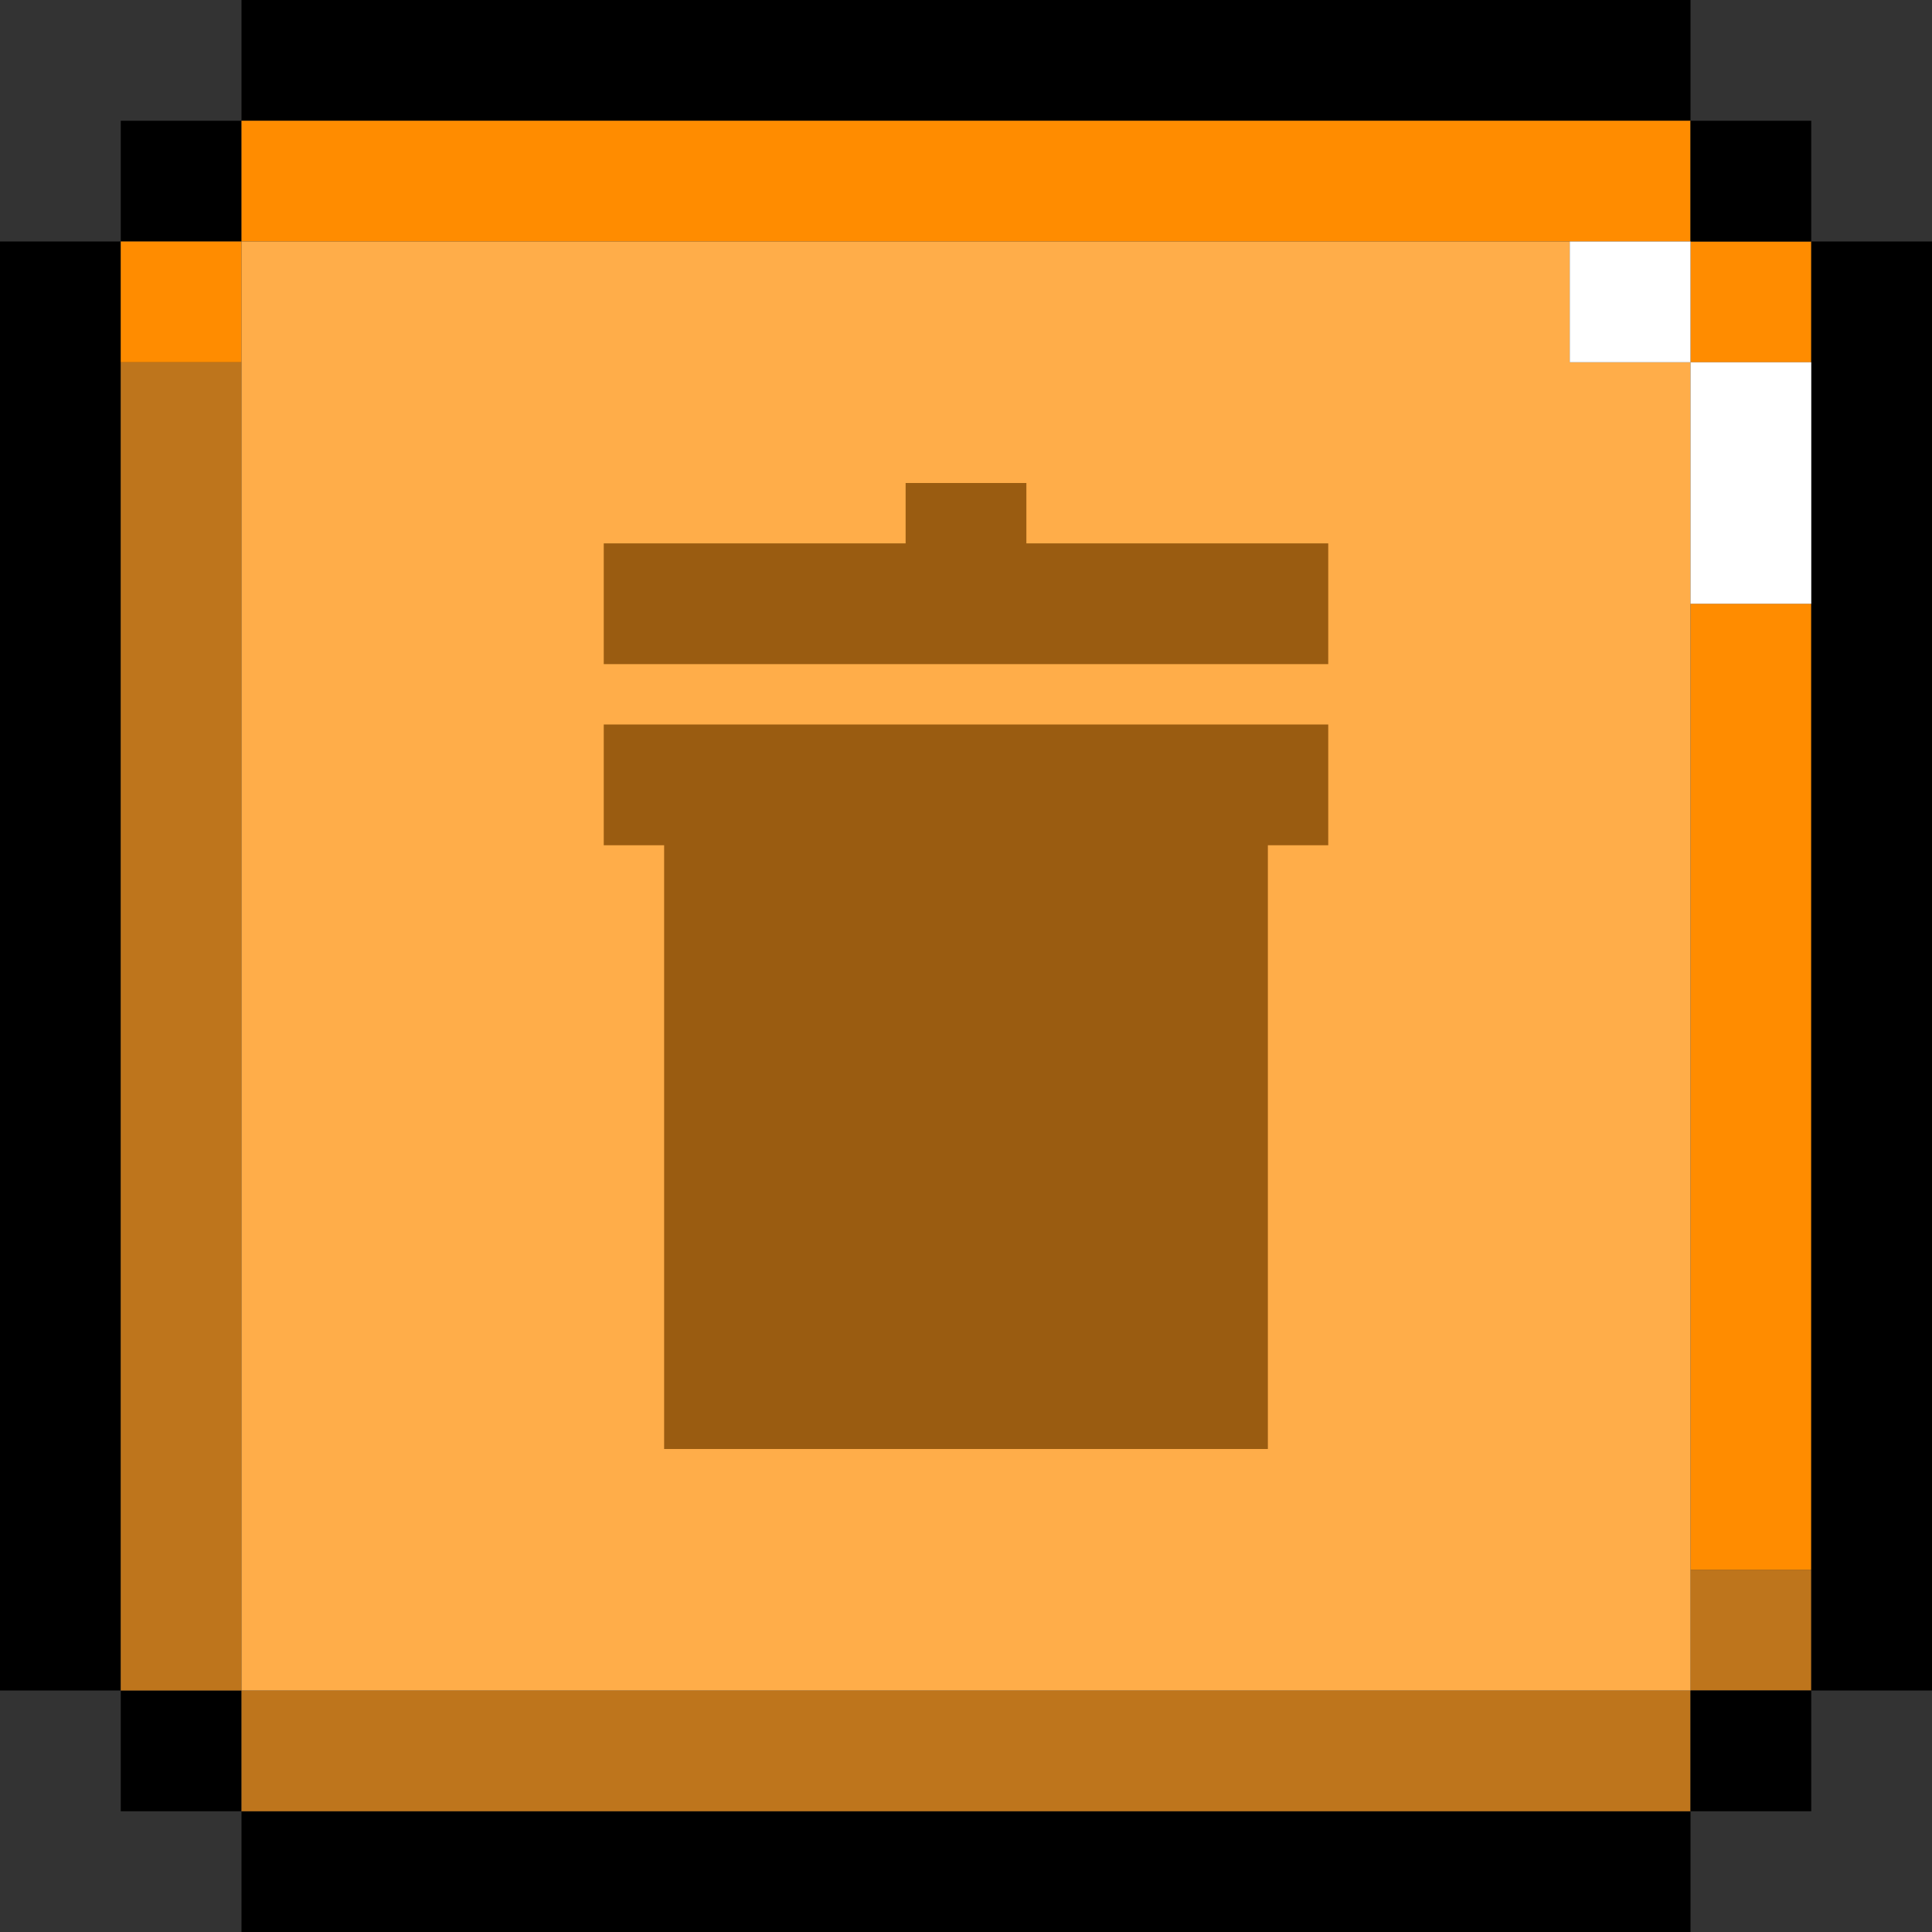 <svg width="32" height="32" viewBox="0 0 32 32" fill="none" xmlns="http://www.w3.org/2000/svg">
<rect x="0" y="0" width="32" height="32" fill="#333333" stroke="none"/>
<rect y="4" width="2" height="24" fill="black"/>
<rect x="4" y="30" width="24" height="2" fill="black"/>
<rect x="4" width="24" height="2" fill="black"/>
<rect x="2" y="2" width="2" height="2" fill="black"/>
<rect x="2" y="28" width="2" height="2" fill="black"/>
<rect x="4" y="2" width="24" height="2" fill="#FF8C00"/>
<rect x="4" y="28" width="24" height="2" fill="#BE751C"/>
<rect x="2" y="6" width="2" height="22" fill="#BE751C"/>
<rect x="28" y="26" width="2" height="2" fill="#BE751C"/>
<rect x="28" y="4" width="2" height="2" fill="#FF8C00"/>
<rect x="2" y="4" width="2" height="2" fill="#FF8C00"/>
<rect x="28" y="10" width="2" height="16" fill="#FF8C00"/>
<path fill-rule="evenodd" clip-rule="evenodd" d="M26 4H4V28H26H28V6H26V4Z" fill="#FFAD49"/>
<rect x="30" y="4" width="2" height="24" fill="black"/>
<rect x="28" y="2" width="2" height="2" fill="black"/>
<rect x="28" y="28" width="2" height="2" fill="black"/>
<path fill-rule="evenodd" clip-rule="evenodd" d="M17 8H15V9H10V11H22V9H17V8ZM22 12H10V14H11V24H21V14H22V12Z" fill="#9A5C11"/>
<rect x="28" y="6" width="2" height="4" fill="white"/>
<rect x="26" y="4" width="2" height="2" fill="white"/>
</svg>
